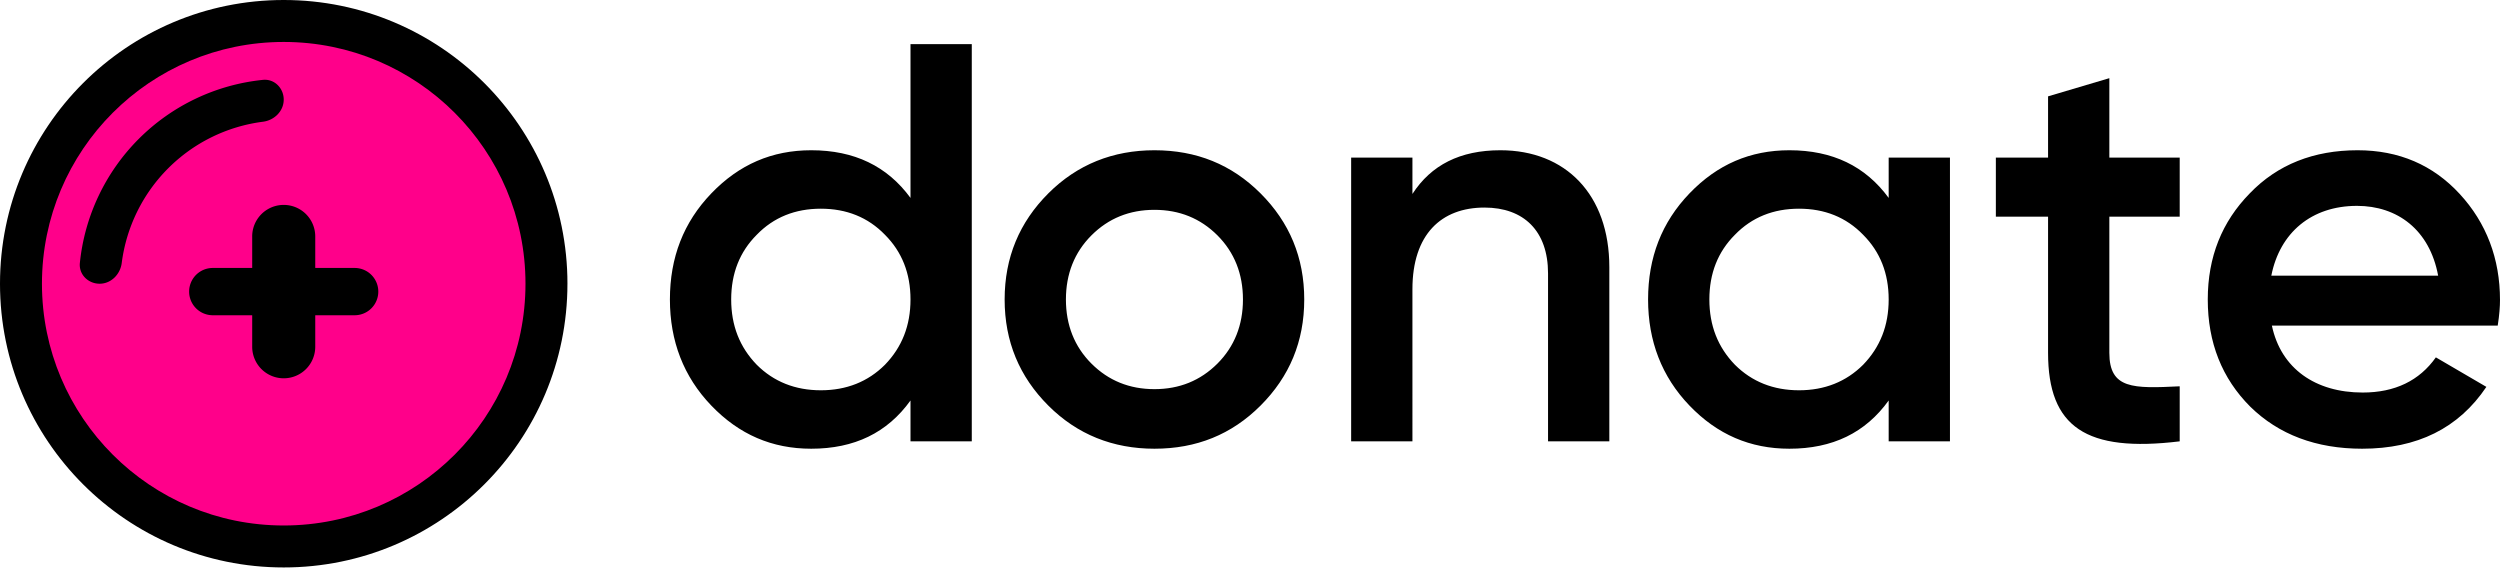 <svg width="240" height="55" fill="none" xmlns="http://www.w3.org/2000/svg"><path d="M87.408 19c-2.233-3.051-5.393-4.576-9.533-4.576-3.758 0-6.918 1.362-9.587 4.14-2.67 2.778-3.977 6.155-3.977 10.186 0 3.977 1.307 7.41 3.977 10.187 2.669 2.779 5.829 4.14 9.587 4.14 4.14 0 7.3-1.525 9.533-4.63v3.922h5.883V4.237h-5.883V19zM72.646 35.015c-1.635-1.689-2.452-3.759-2.452-6.265 0-2.505.817-4.575 2.452-6.21 1.634-1.688 3.704-2.505 6.155-2.505 2.452 0 4.522.817 6.156 2.505 1.634 1.635 2.451 3.705 2.451 6.21 0 2.506-.817 4.576-2.451 6.265-1.634 1.634-3.704 2.452-6.156 2.452-2.451 0-4.521-.818-6.155-2.452zm38.18 8.062c4.031 0 7.408-1.361 10.187-4.14 2.778-2.778 4.194-6.155 4.194-10.186 0-4.032-1.416-7.409-4.194-10.187-2.779-2.778-6.156-4.14-10.187-4.14-3.977 0-7.409 1.362-10.187 4.14-2.778 2.778-4.194 6.155-4.194 10.186 0 4.032 1.416 7.41 4.194 10.187 2.778 2.779 6.21 4.14 10.187 4.14zm-6.047-8.17c-1.634-1.635-2.451-3.705-2.451-6.156 0-2.452.817-4.522 2.451-6.156 1.634-1.634 3.65-2.451 6.047-2.451s4.412.817 6.047 2.45c1.634 1.635 2.451 3.705 2.451 6.156 0 2.452-.817 4.522-2.451 6.156-1.635 1.634-3.65 2.452-6.047 2.452s-4.413-.818-6.047-2.452zm39.258-20.483c-3.868 0-6.646 1.416-8.444 4.194v-3.486h-5.883v27.237h5.883V27.77c0-5.284 2.778-7.844 6.918-7.844 3.759 0 6.101 2.233 6.101 6.319v16.124h5.884V25.645c0-6.972-4.195-11.221-10.459-11.221zM181.313 19c-2.233-3.051-5.393-4.576-9.533-4.576-3.759 0-6.918 1.362-9.588 4.14-2.669 2.778-3.976 6.155-3.976 10.186 0 3.977 1.307 7.41 3.976 10.187 2.67 2.779 5.829 4.14 9.588 4.14 4.14 0 7.3-1.525 9.533-4.63v3.922h5.883V15.132h-5.883V19zM166.55 35.015c-1.634-1.689-2.451-3.759-2.451-6.265 0-2.505.817-4.575 2.451-6.21 1.635-1.688 3.705-2.505 6.156-2.505 2.451 0 4.521.817 6.156 2.505 1.634 1.635 2.451 3.705 2.451 6.21 0 2.506-.817 4.576-2.451 6.265-1.635 1.634-3.705 2.452-6.156 2.452-2.451 0-4.521-.818-6.156-2.452zm42.702-19.883h-6.755V7.505l-5.883 1.744v5.883h-5.012v5.665h5.012v13.074c0 7.136 3.65 9.588 12.638 8.498v-5.284c-4.467.218-6.755.273-6.755-3.214V20.797h6.755v-5.665zm30.53 16.124c.163-1.035.218-1.852.218-2.451 0-3.977-1.307-7.409-3.868-10.187-2.56-2.778-5.829-4.194-9.805-4.194-4.195 0-7.681 1.362-10.35 4.14-2.67 2.724-4.031 6.1-4.031 10.186 0 4.14 1.361 7.572 4.085 10.296 2.724 2.67 6.319 4.031 10.732 4.031 5.284 0 9.26-1.96 11.93-5.937l-4.849-2.833c-1.579 2.233-3.922 3.377-7.027 3.377-4.521 0-7.844-2.288-8.716-6.428h21.681zm-21.735-4.793c.817-4.14 3.867-6.7 8.225-6.7 3.868 0 6.973 2.287 7.79 6.7h-16.015z" fill="#000"/><circle cx="27.237" cy="27.237" r="24.211" fill="#FF008A"/><path d="M54.474 27.237c0 15.043-12.194 27.238-27.237 27.238C12.195 54.474 0 42.28 0 27.236 0 12.195 12.194 0 27.237 0 42.28 0 54.475 12.194 54.475 27.237zm-50.447 0c0 12.819 10.392 23.21 23.21 23.21 12.819 0 23.21-10.391 23.21-23.21 0-12.818-10.391-23.21-23.21-23.21-12.818 0-23.21 10.392-23.21 23.21z" fill="#000"/><path d="M9.562 27.237c-1.102 0-2.007-.896-1.895-1.993A19.672 19.672 0 0125.244 7.667c1.097-.112 1.993.793 1.993 1.895 0 1.103-.897 1.984-1.99 2.124a15.679 15.679 0 00-13.561 13.56c-.14 1.094-1.021 1.991-2.124 1.991zm14.648-4.539a3.026 3.026 0 116.054 0V33.29a3.026 3.026 0 11-6.053 0V22.698z" fill="#000"/><path d="M34.047 25.724a2.27 2.27 0 010 4.54h-13.62a2.27 2.27 0 010-4.54h13.62z" fill="#000"/></svg>